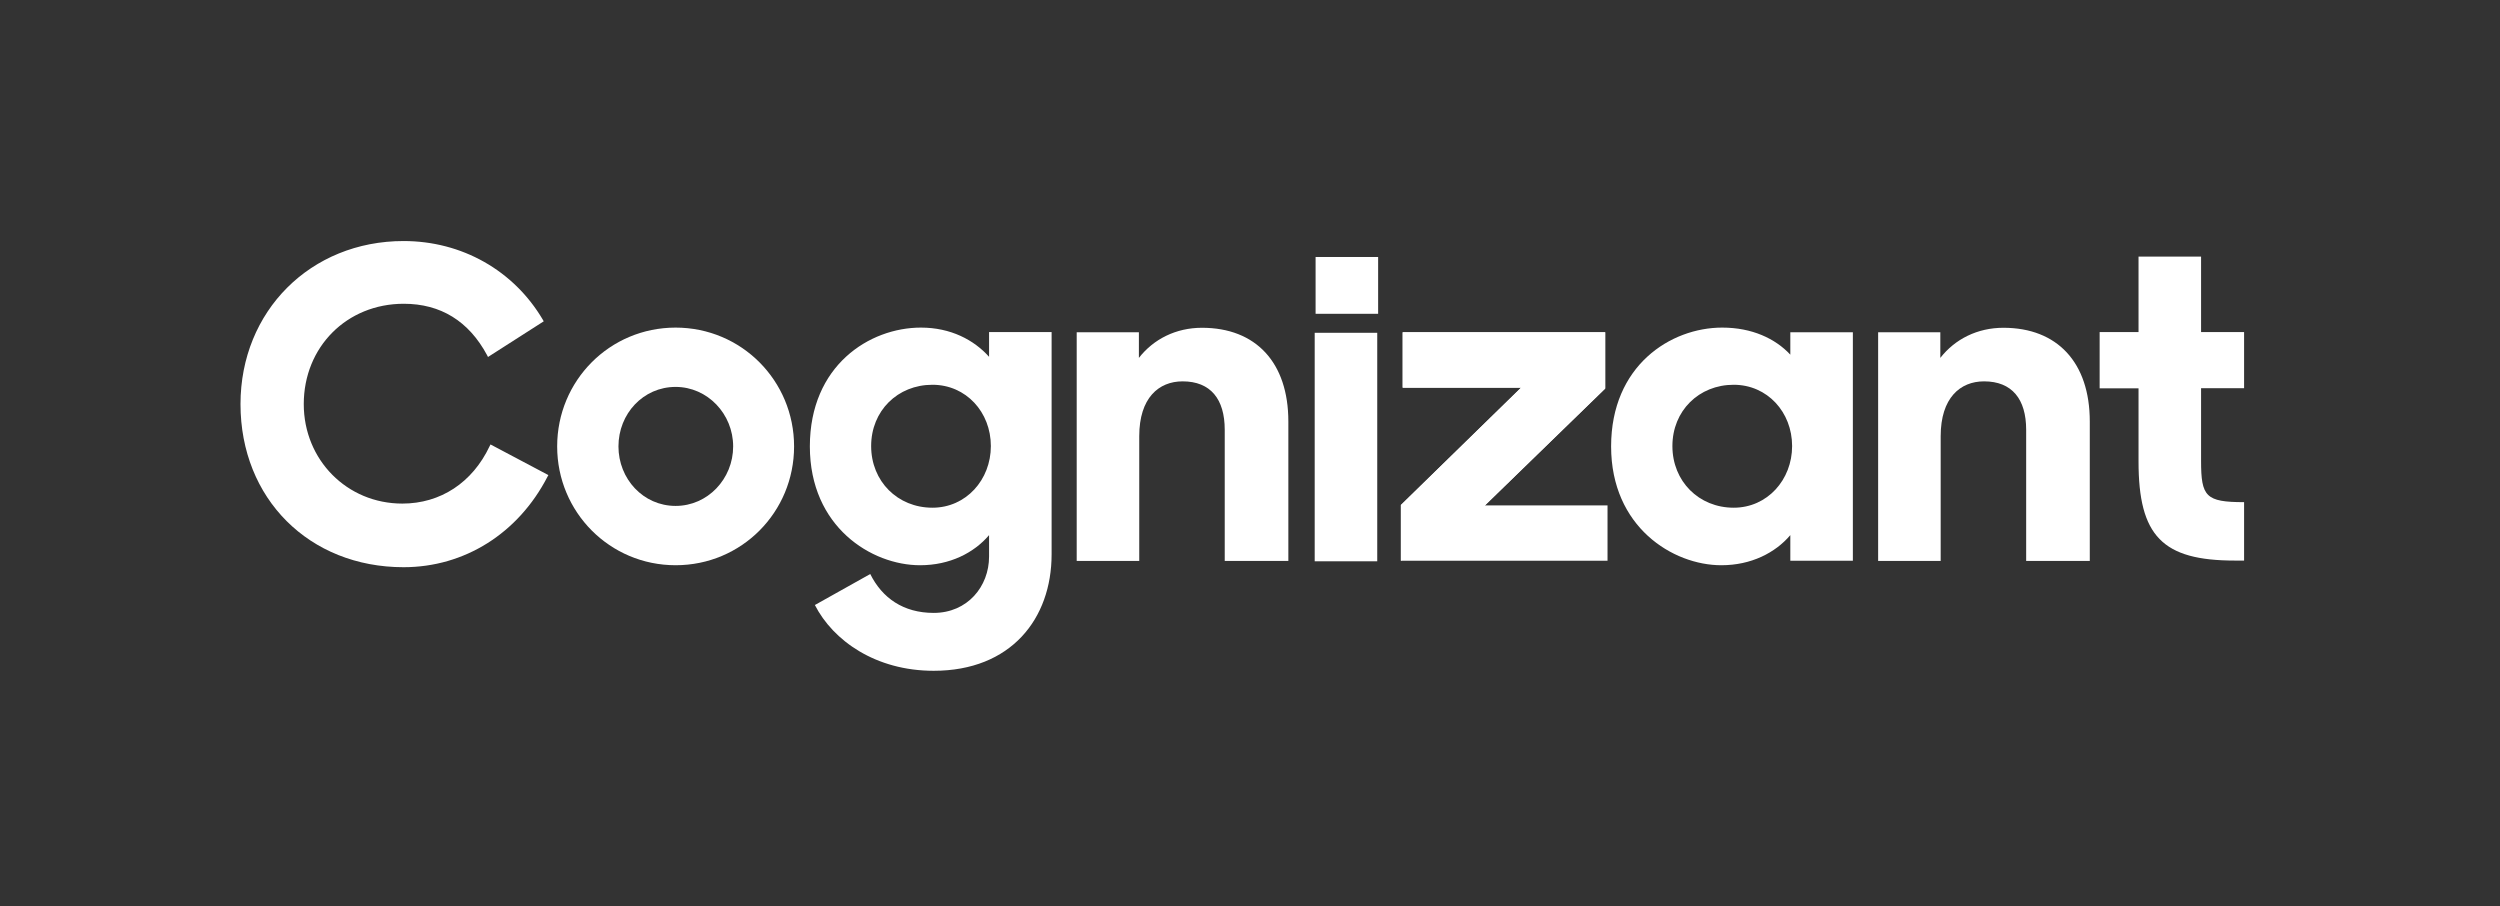 <?xml version="1.0" encoding="utf-8"?>
<!-- Generator: Adobe Illustrator 22.1.0, SVG Export Plug-In . SVG Version: 6.00 Build 0)  -->
<svg version="1.1" id="Layer_1" xmlns="http://www.w3.org/2000/svg" xmlns:xlink="http://www.w3.org/1999/xlink" x="0px" y="0px"
	 viewBox="0 0 1395 505.6" style="enable-background:new 0 0 1395 505.6;" xml:space="preserve">
<rect x="0" y="0" width="1395" height="505.6" fill="#333333" stroke="none"/>
<style type="text/css">
	.st0{fill:#FFFFFF;}
</style>
<g>
	<g>
		<g>
			<g>
				<g>
					<g>
						<g>
							<g>
								<path class="st0" d="M781.7,281.8l67.1-65.5h-66.1v-30.9h113v31.4L828.6,282H897v30.9H781.7V281.8z"/>
								<g>
									<rect x="734.1" y="143.4" class="st0" width="34.9" height="31.7"/>
									<rect x="733.6" y="185.7" class="st0" width="34.9" height="127.5"/>
								</g>
								<path class="st0" d="M310.9,249.1c0-36.7,29.3-66.3,66.1-66.3c36.7,0,66.1,29.6,66.1,66.3c0,36.7-29.3,66.3-66.1,66.3
									C340.3,315.4,310.9,285.8,310.9,249.1z M409.1,249.1c0-18.1-14.3-33.2-32.1-33.2c-18.1,0-31.9,15-31.9,33.2
									c0,18.1,13.8,33.2,31.9,33.2C394.9,282.3,409.1,267.2,409.1,249.1z"/>
								<path class="st0" d="M600.8,185.4h34.7v14.3c8.2-10.5,20.7-16.8,35.2-16.8c30.1,0,48.2,19.4,48.2,52.3v77.8h-35.5v-73.2
									c0-17.1-7.9-27-23.5-27c-13.3,0-24.2,9.2-24.2,30.6v69.6h-34.9V185.4z"/>
								<path class="st0" d="M899,249.1c0-45.1,33.2-66.3,62-66.3c16.6,0,29.6,6.1,38,15.1v-12.5h34.9v127.5H999v-14.3
									c-8.4,9.9-21.9,16.8-38.5,16.8C933.4,315.4,899,294,899,249.1z M1000,248.9c0-18.9-13.8-34.2-32.6-34.2
									c-19.4,0-34.2,14.5-34.2,34.2s14.8,34.4,34.2,34.4C986.2,283.3,1000,267.7,1000,248.9z"/>
								<path class="st0" d="M1048,185.4h34.7v14.3c8.2-10.5,20.7-16.8,35.2-16.8c30.1,0,48.2,19.4,48.2,52.3v77.8h-35.5v-73.2
									c0-17.1-7.9-27-23.5-27c-13.3,0-24.2,9.2-24.2,30.6v69.6H1048V185.4z"/>
								<path class="st0" d="M781.7,312.9v-31.1l67.1-65.5h-66.1v-30.9h113v31.4L828.6,282"/>
								<path class="st0" d="M273.7,248l-0.5,1c-9.6,20.3-27.4,32-48.7,32c-30.9,0-55-24.4-55-55.5c0-31.9,24-56,55.8-56
									c20.6,0,36.3,9.7,46.5,28.7l0.5,1l31.1-19.9l-0.5-0.9c-16.2-27.5-45.2-43.9-77.7-43.9c-51.9,0-91,39.1-91,91
									c0,52.7,38.3,91,91,91c34,0,64-18.9,80.3-50.5l0.5-0.9L273.7,248z"/>
							</g>
						</g>
					</g>
					<g>
						<g>
							<g>
								<path class="st0" d="M451.9,249.1c0-45.1,33.2-66.3,62-66.3c16.6,0,29.6,6.9,38,16.3v-13.8h34.9v124c0,36-22.7,65-65.8,65
									c-32.4,0-56.1-16.8-66.3-36.7l30.9-17.3c6.6,13.3,18.4,21.7,35.4,21.7c18.9,0,30.9-14.8,30.9-31.4v-12
									c-8.4,9.9-21.9,16.8-38.5,16.8C486.3,315.4,451.9,294,451.9,249.1z M552.9,248.9c0-18.9-13.8-34.2-32.6-34.2
									c-19.4,0-34.2,14.5-34.2,34.2s14.8,34.4,34.2,34.4C539.1,283.3,552.9,267.7,552.9,248.9z"/>
							</g>
						</g>
					</g>
				</g>
				<g>
					<path class="st0" d="M1252.2,216.7v-31.4h-24v-42.1h-34.9v42.1h-21.7v31.4h21.7v40.8c0,41.6,13.3,55.3,53.8,55.3h5.1v-32.6
						c-21.4,0-24-3.1-24-23v-40.6H1252.2z"/>
				</g>
			</g>
		</g>
	</g>
</g>
</svg>
